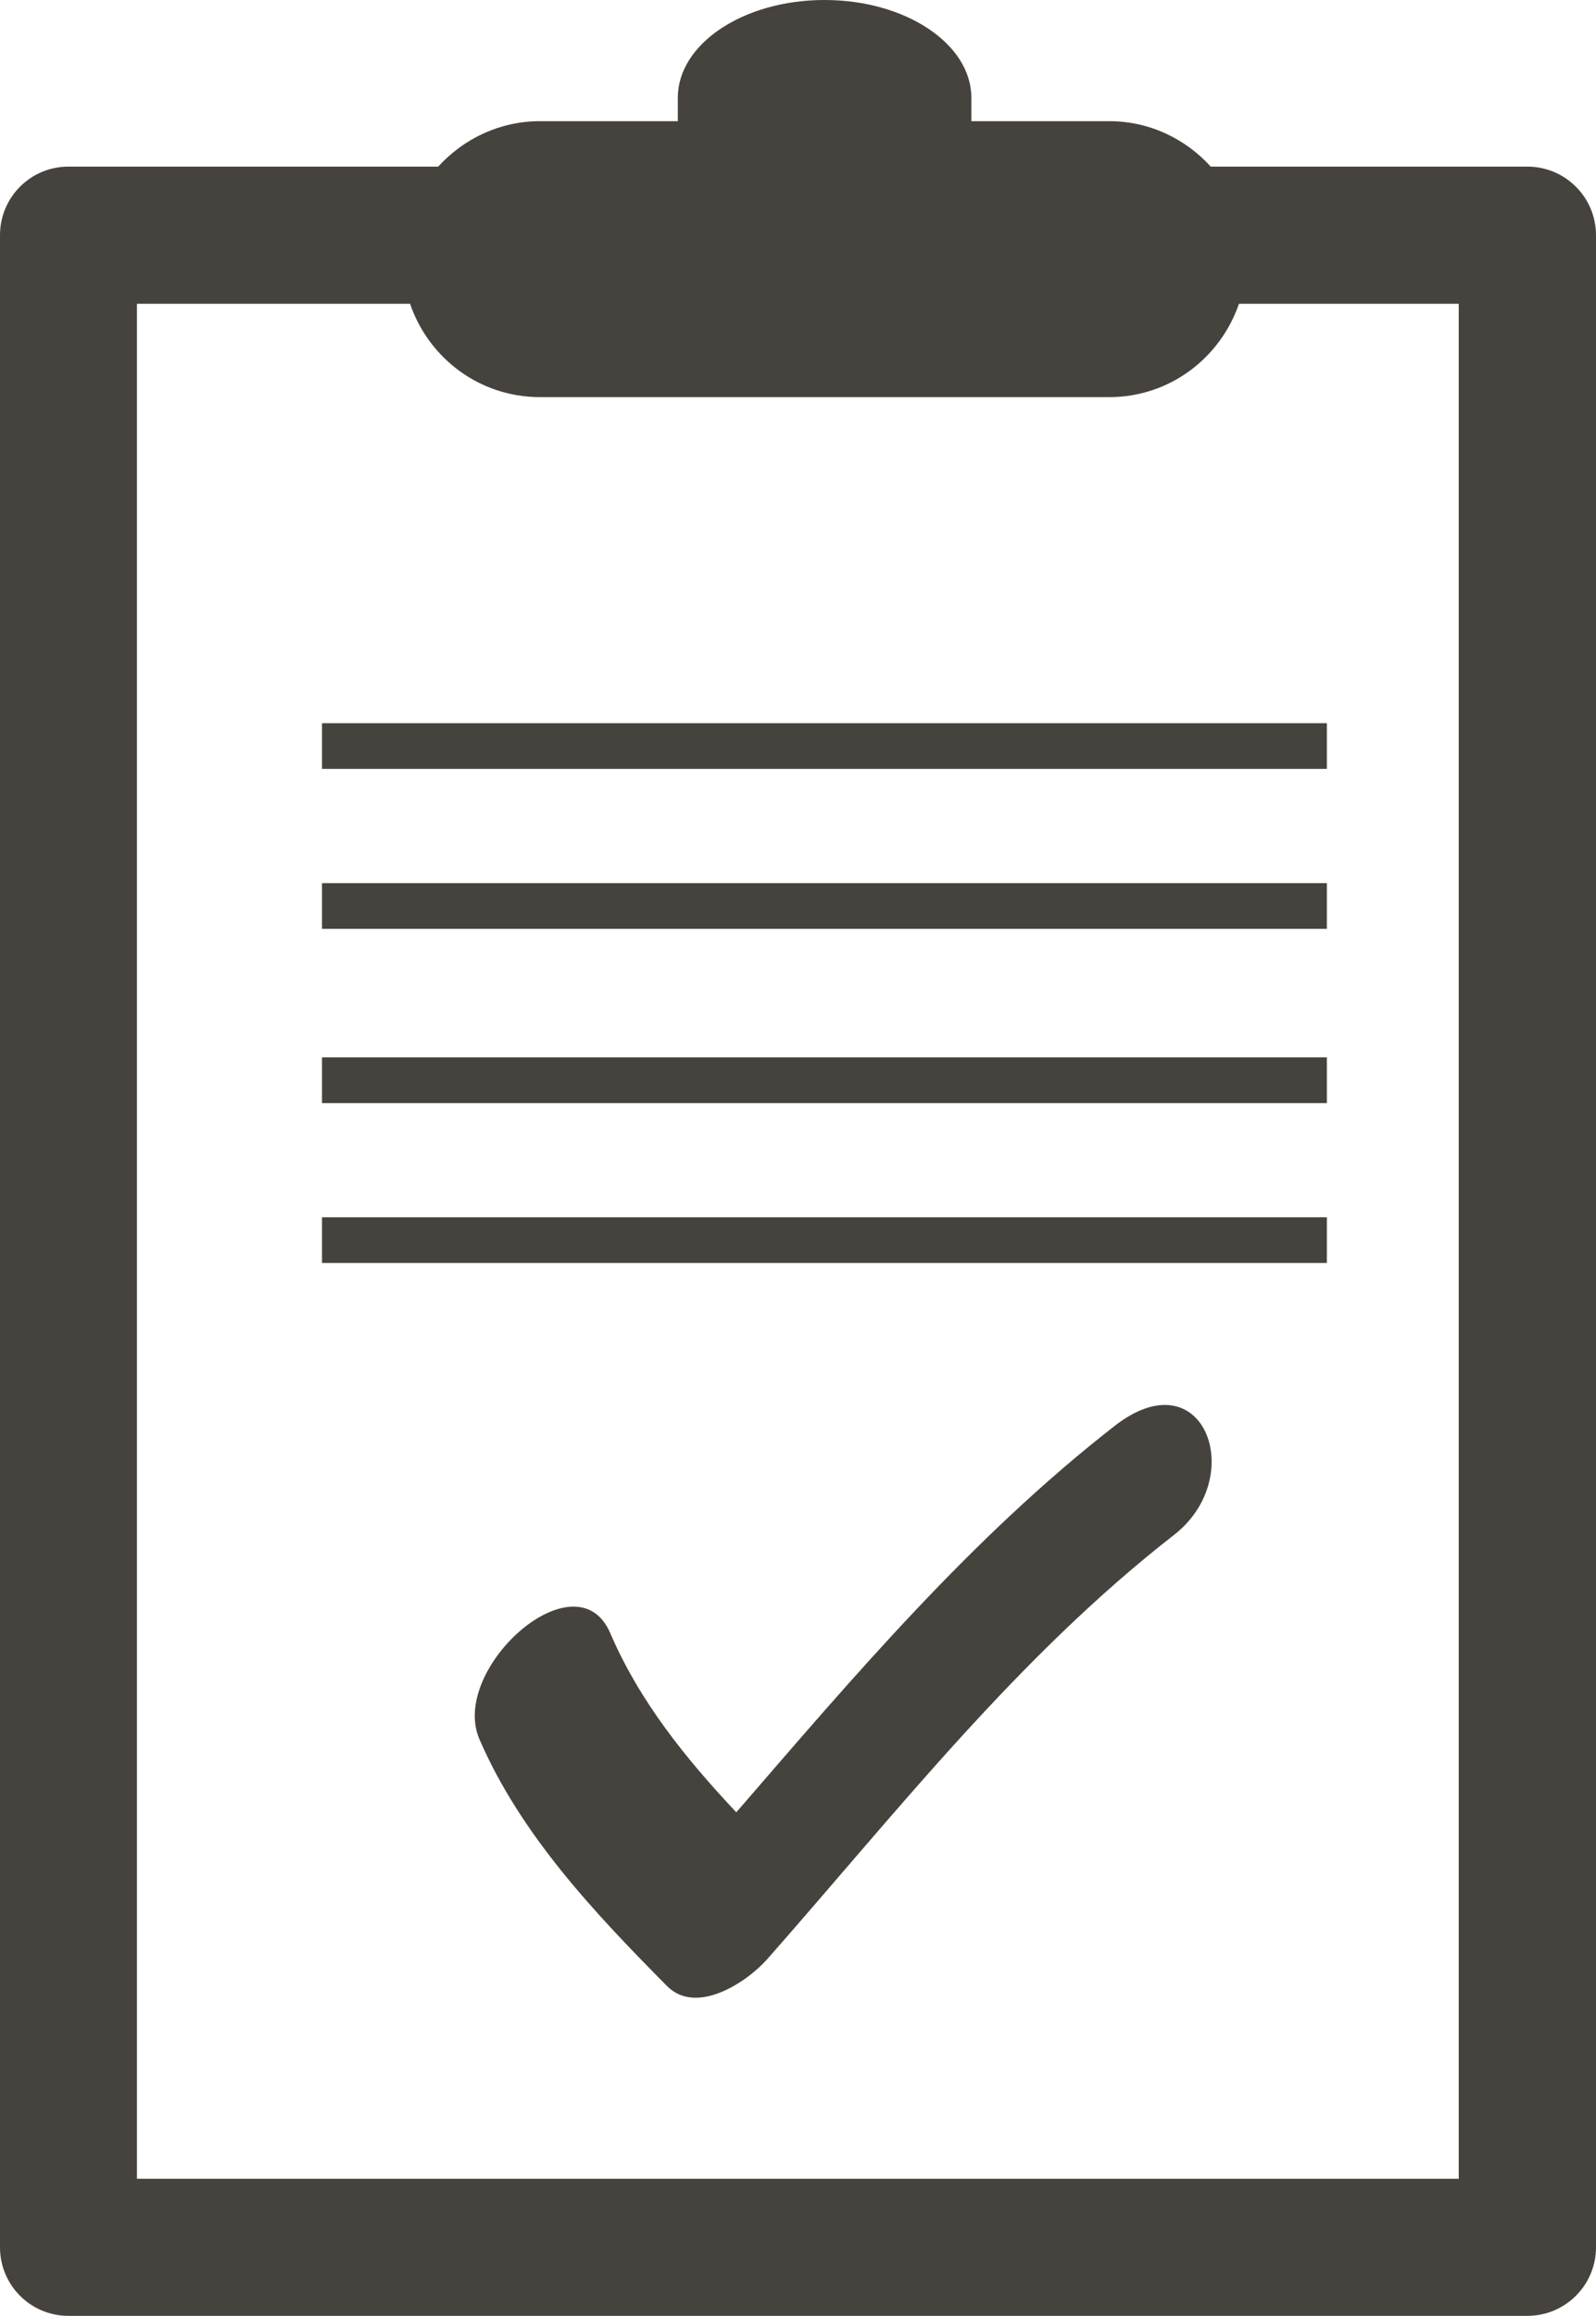 <?xml version="1.0"?>
<!-- Generator: Adobe Illustrator 17.0.0, SVG Export Plug-In . SVG Version: 6.00 Build 0)  -->
<!DOCTYPE svg PUBLIC "-//W3C//DTD SVG 1.1//EN" "http://www.w3.org/Graphics/SVG/1.1/DTD/svg11.dtd">
<svg version="1.1" id="Capa_1" xmlns="http://www.w3.org/2000/svg" xmlns:xlink="http://www.w3.org/1999/xlink" x="0px" y="0px"
	 width="20.768px" height="30.12px" viewBox="0 0 20.768 30.12" enable-background="new 0 0 20.768 30.12" xml:space="preserve">
<path fill="#46423D" d="M19.875,2.167h-4.12c-0.327-0.36-0.796-0.591-1.32-0.591H12.64V1.272C12.64,0.57,11.783,0,10.729,0
	C9.674,0,8.82,0.57,8.82,1.272v0.304H7.027c-0.527,0-0.995,0.23-1.325,0.591H0.891C0.397,2.167,0,2.567,0,3.059v26.169
	c0,0.492,0.397,0.892,0.891,0.892h18.984c0.493,0,0.893-0.399,0.893-0.892V3.059C20.768,2.567,20.368,2.167,19.875,2.167z
	 M18.982,28.337h-17.2V3.951h3.554c0.241,0.705,0.902,1.214,1.691,1.214h7.407c0.787,0,1.446-0.51,1.688-1.214h2.86V28.337
	L18.982,28.337L18.982,28.337z M4.19,9.406h13.076V10H4.19V9.406z M4.19,11.486h13.076v0.595H4.19V11.486z M4.19,13.752h13.076
	v0.595H4.19V13.752z M4.19,15.832h13.076v0.594H4.19V15.832z M15.276,19.964c-2.027,1.578-3.6,3.595-5.287,5.511
	c-0.266,0.303-0.927,0.745-1.312,0.353c-0.943-0.953-1.901-1.965-2.439-3.209c-0.394-0.917,1.264-2.397,1.702-1.38
	c0.384,0.893,0.984,1.633,1.641,2.332c1.538-1.778,3.059-3.573,4.924-5.026C15.664,17.643,16.247,19.209,15.276,19.964z"/>
</svg>
